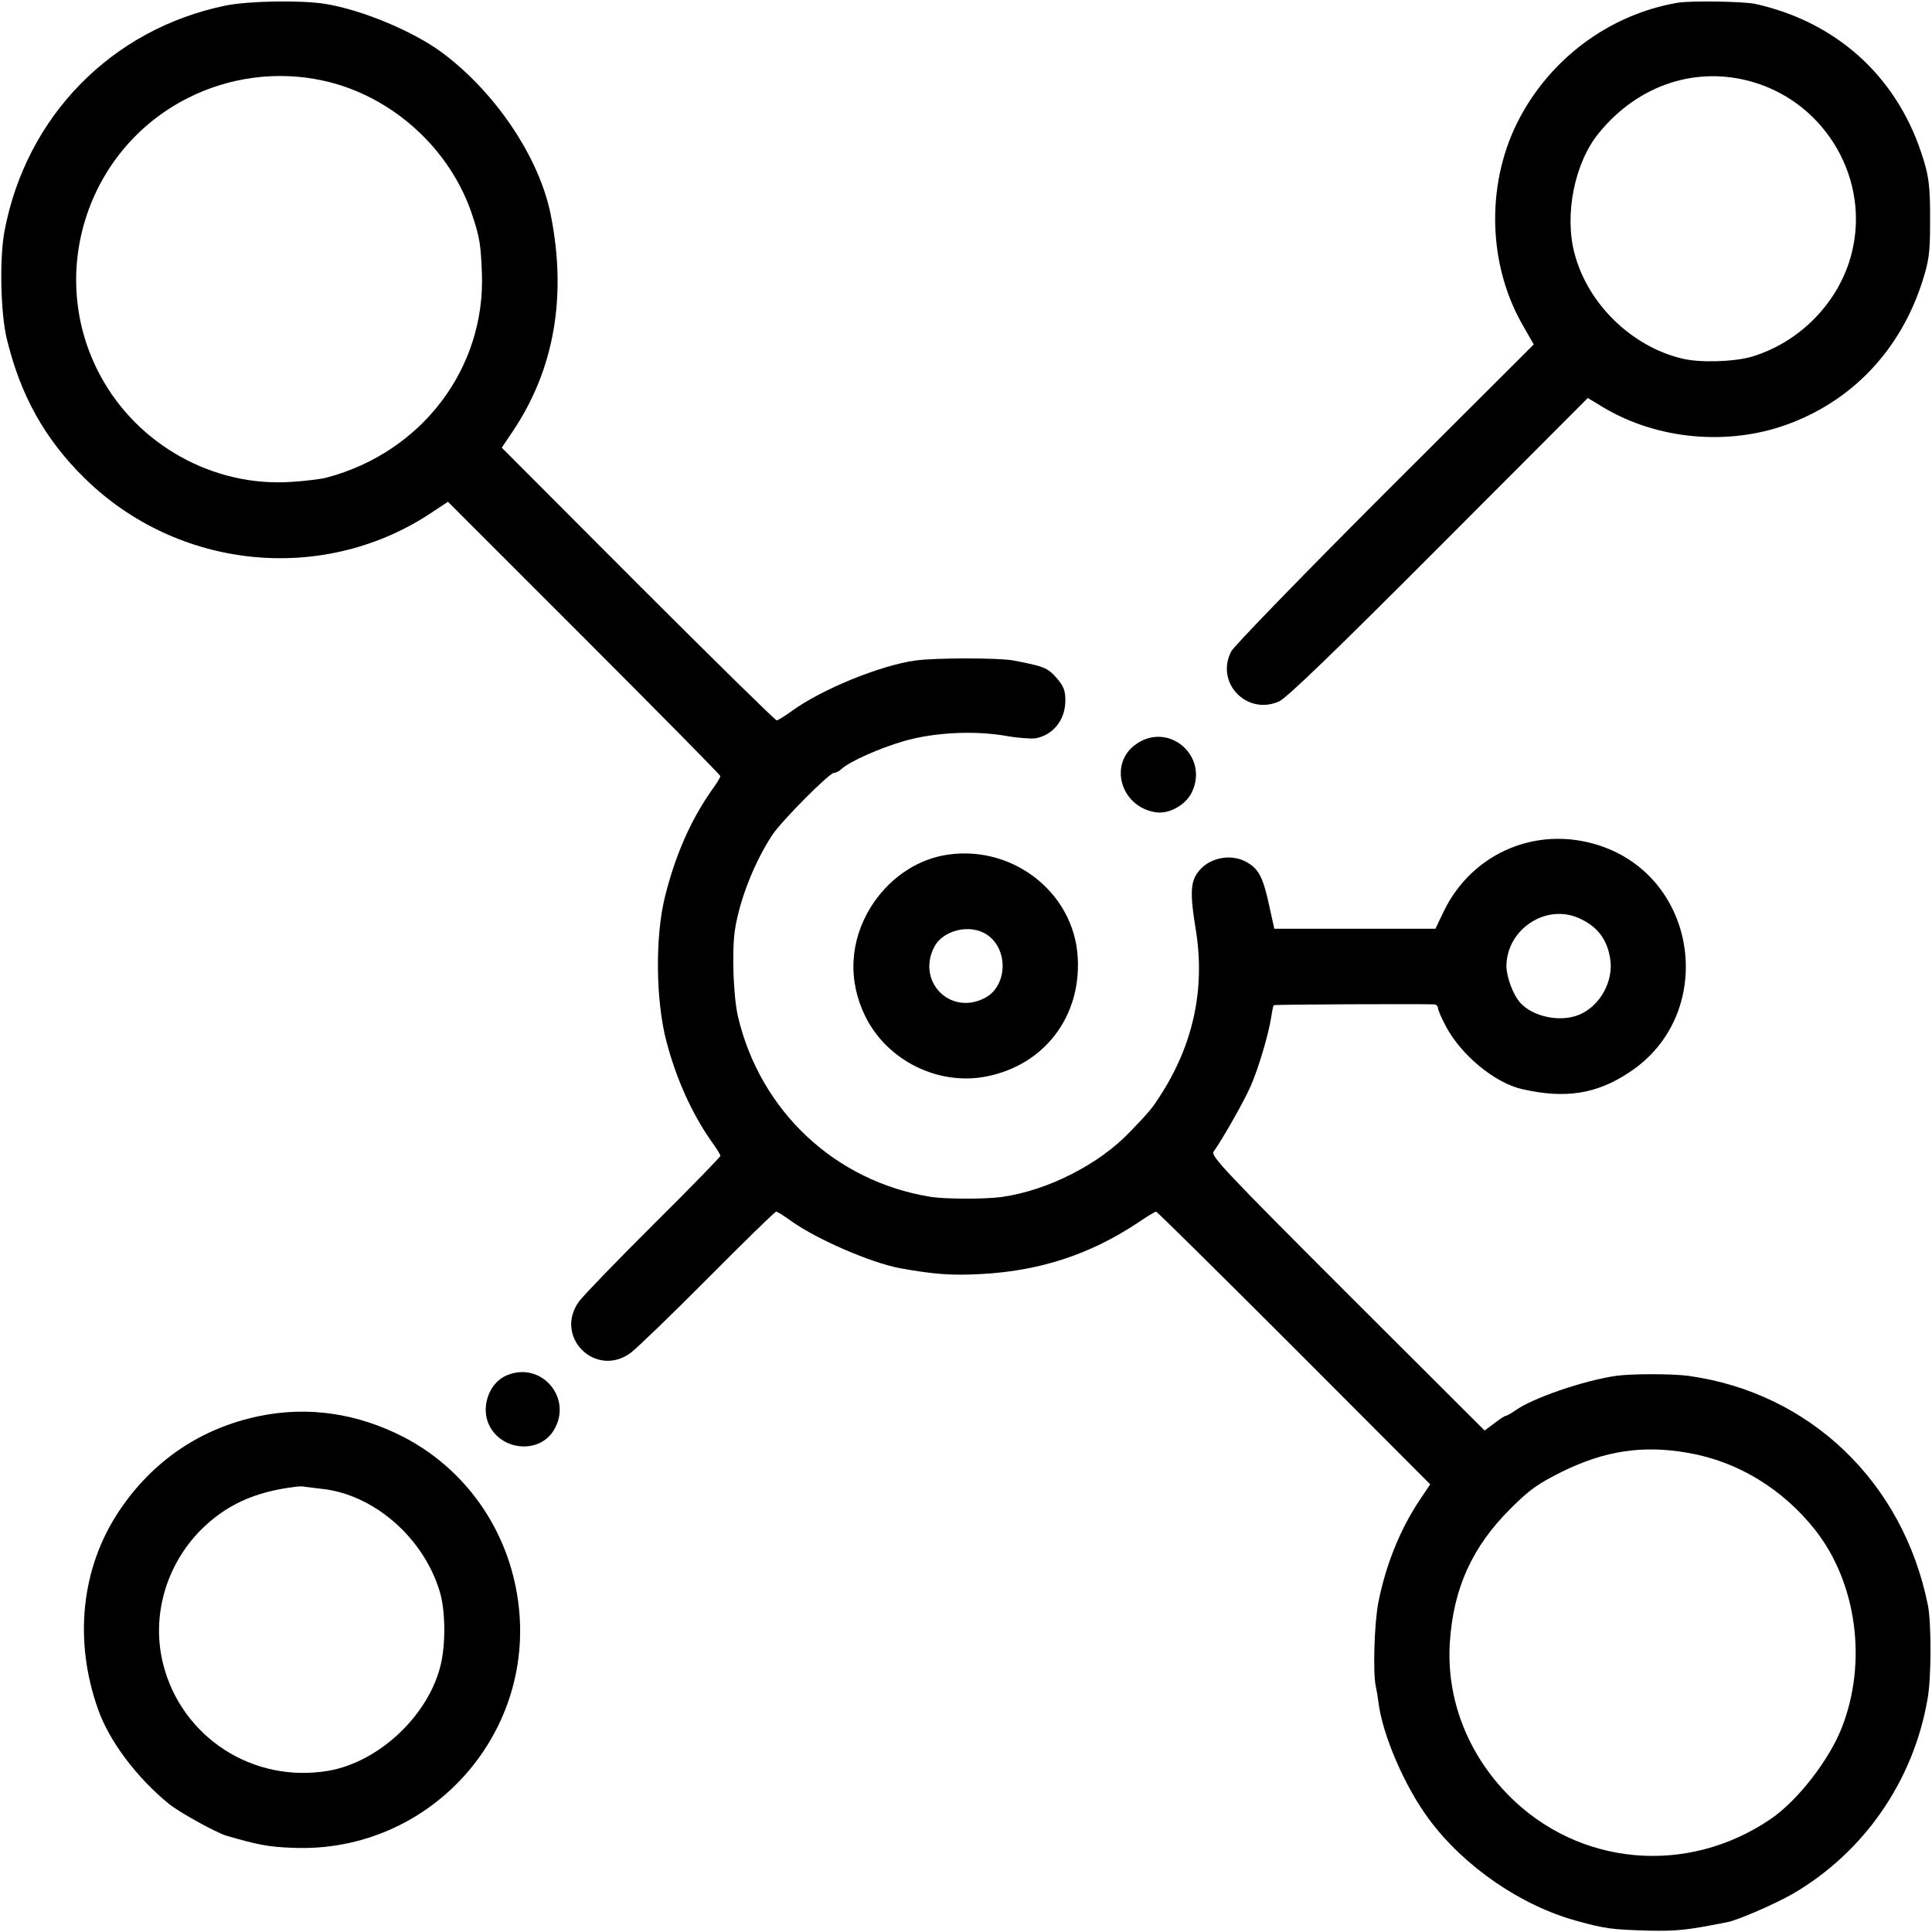 <?xml version="1.0" standalone="no"?>
<!DOCTYPE svg PUBLIC "-//W3C//DTD SVG 20010904//EN"
 "http://www.w3.org/TR/2001/REC-SVG-20010904/DTD/svg10.dtd">
<svg version="1.0" xmlns="http://www.w3.org/2000/svg"
 width="700pt" height="700pt" viewBox="0 0 700 700"
 preserveAspectRatio="xMidYMid meet">
<g transform="translate(0,700) scale(0.1,-0.1)"
fill="#000000" stroke="none">
<path d="M818 6980 c-414 -85 -724 -402 -802 -819 -18 -96 -14 -293 8 -386 49
-205 137 -365 283 -508 335 -329 855 -384 1245 -132 l71 47 494 -494 c271
-271 493 -496 493 -500 0 -5 -15 -29 -34 -55 -75 -108 -130 -234 -167 -383
-36 -147 -33 -378 6 -525 36 -136 92 -259 161 -358 19 -26 34 -50 34 -55 0 -4
-108 -115 -241 -247 -133 -132 -254 -258 -270 -279 -95 -128 59 -282 187 -187
21 16 147 137 279 270 132 133 243 241 247 241 5 0 30 -16 56 -35 93 -66 287
-150 393 -170 123 -22 186 -27 294 -21 212 11 395 71 568 186 32 22 62 40 66
40 3 0 228 -222 500 -494 l493 -494 -39 -58 c-71 -107 -122 -234 -149 -370
-15 -78 -20 -259 -9 -305 3 -13 7 -37 9 -54 14 -118 94 -306 184 -427 126
-170 333 -313 536 -368 102 -28 124 -31 257 -35 105 -2 138 1 289 31 39 8 170
65 235 102 258 150 438 409 489 707 14 78 14 276 1 340 -90 446 -428 769 -867
830 -58 8 -209 8 -263 0 -118 -17 -303 -81 -364 -125 -16 -11 -32 -20 -36 -20
-3 0 -22 -12 -41 -27 l-35 -26 -497 496 c-439 439 -496 499 -485 514 37 53
112 186 135 239 29 67 64 186 74 249 3 22 7 41 9 43 2 3 530 5 583 3 6 -1 12
-7 12 -13 0 -7 13 -37 28 -65 54 -104 178 -207 277 -229 157 -36 271 -18 390
62 309 204 255 684 -91 814 -231 86 -478 -13 -584 -234 l-29 -61 -292 0 -292
0 -18 82 c-23 107 -39 136 -85 161 -58 31 -138 13 -175 -40 -26 -35 -27 -81
-7 -203 36 -216 -8 -421 -131 -609 -27 -42 -36 -53 -106 -126 -113 -119 -300
-214 -467 -237 -60 -8 -204 -8 -258 1 -344 56 -615 310 -696 652 -17 73 -23
237 -11 316 17 109 71 246 136 344 36 53 206 224 223 224 7 0 19 6 27 14 31
28 137 75 226 101 108 31 252 39 369 19 43 -8 92 -11 108 -9 64 12 108 67 108
137 0 36 -6 52 -32 82 -33 37 -46 42 -156 63 -51 10 -284 10 -355 0 -129 -18
-341 -105 -448 -183 -26 -19 -51 -34 -55 -34 -5 0 -231 222 -503 494 l-493
494 39 58 c151 224 198 490 138 788 -42 207 -200 442 -394 586 -104 77 -291
155 -423 176 -87 14 -275 11 -360 -6z m352 -272 c250 -54 465 -249 543 -493
25 -76 29 -102 33 -205 13 -344 -217 -648 -561 -740 -22 -6 -80 -13 -130 -16
-282 -19 -557 134 -692 386 -195 363 -51 819 318 1005 150 76 325 99 489 63z
m4547 -3033 c68 -29 106 -76 117 -149 13 -80 -36 -170 -111 -202 -68 -29 -168
-9 -215 43 -26 29 -50 94 -50 134 2 131 140 224 259 174z m399 -1939 c181 -31
345 -132 462 -281 150 -192 188 -479 95 -715 -46 -118 -161 -265 -258 -331
-303 -206 -695 -170 -948 85 -150 152 -227 351 -214 555 13 197 81 347 221
486 68 68 98 89 186 133 155 76 293 97 456 68z"/>
<path d="M6078 6990 c-250 -43 -468 -207 -582 -437 -113 -229 -104 -518 24
-736 l37 -65 -539 -538 c-297 -297 -547 -555 -557 -574 -59 -114 57 -234 174
-181 28 13 206 185 579 559 l539 540 56 -34 c196 -117 451 -140 666 -62 237
86 411 271 490 518 23 72 28 103 28 205 1 139 -3 177 -33 265 -94 279 -311
472 -601 536 -44 9 -233 12 -281 4z m279 -289 c262 -80 419 -355 352 -618 -44
-177 -188 -324 -364 -376 -64 -18 -188 -22 -251 -6 -183 44 -341 198 -389 380
-38 141 0 330 88 437 144 177 358 246 564 183z"/>
<path d="M4118 4305 c-103 -70 -59 -228 69 -248 50 -8 112 28 133 76 58 129
-85 252 -202 172z"/>
<path d="M3414 3900 c-103 -21 -197 -88 -258 -185 -77 -123 -85 -267 -21 -397
79 -161 265 -253 440 -218 207 41 341 214 330 427 -11 243 -246 421 -491 373z
m161 -286 c80 -52 76 -187 -7 -230 -125 -65 -248 60 -183 185 31 61 130 85
190 45z"/>
<path d="M1834 2016 c-64 -28 -94 -119 -60 -183 46 -89 177 -100 230 -19 76
117 -42 258 -170 202z"/>
<path d="M938 1869 c-211 -44 -385 -162 -506 -343 -138 -206 -166 -470 -76
-721 40 -113 138 -244 255 -340 38 -31 170 -104 209 -116 113 -33 154 -41 241
-44 500 -21 894 421 813 915 -40 247 -191 458 -409 572 -170 88 -349 114 -527
77z m225 -263 c191 -19 373 -178 431 -375 19 -64 21 -177 5 -253 -39 -186
-222 -362 -410 -394 -272 -46 -531 121 -598 387 -43 171 9 356 136 485 91 91
195 139 343 157 14 2 30 2 35 0 6 -1 32 -4 58 -7z"/>
</g>
</svg>
